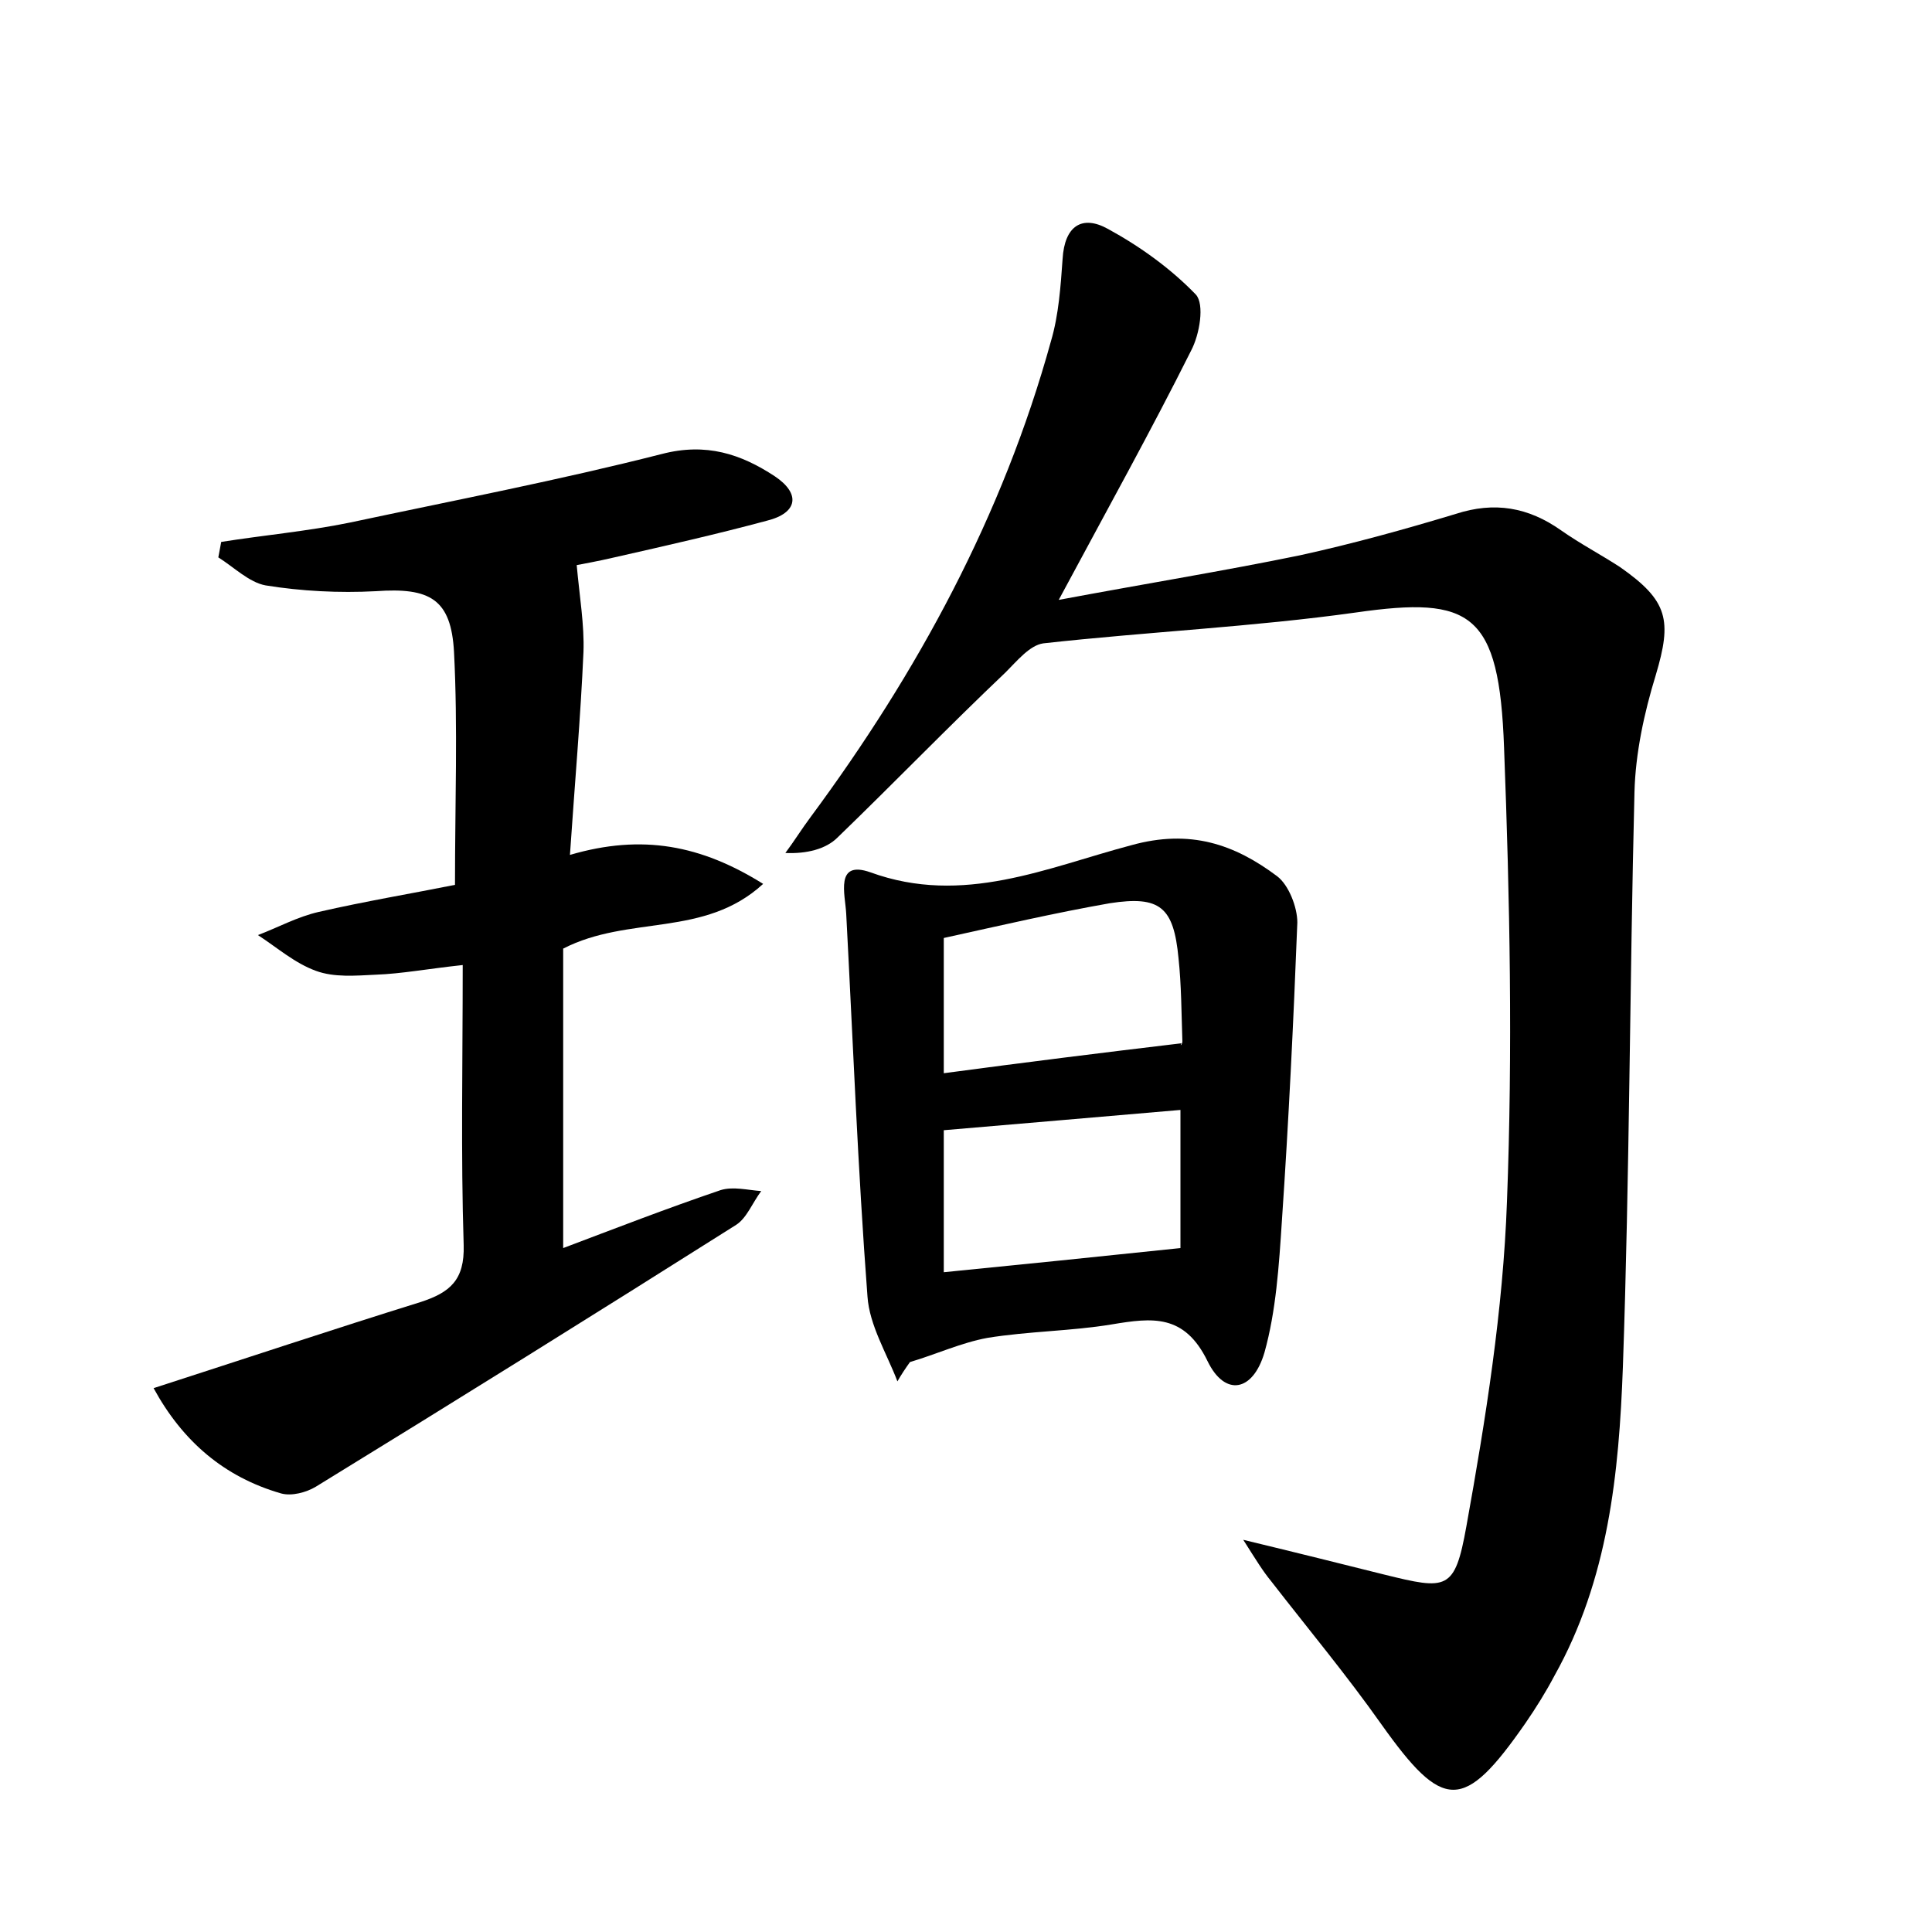 <?xml version="1.0" encoding="utf-8"?>
<!-- Generator: Adobe Illustrator 22.0.0, SVG Export Plug-In . SVG Version: 6.00 Build 0)  -->
<svg version="1.1" id="图层_1" xmlns="http://www.w3.org/2000/svg" xmlns:xlink="http://www.w3.org/1999/xlink" x="0px" y="0px"
	 viewBox="0 0 200 200" style="enable-background:new 0 0 200 200;" xml:space="preserve">
<style type="text/css">
	.st0{fill:#FFFFFF;}
</style>
<g>
	
	<path d="M128.7,159.4c5.8,1.4,10.2,2.5,14.6,3.6c6.5,1.6,7.3,1.7,8.5-5c2-11.1,3.8-22.4,4.2-33.6c0.6-15.6,0.3-31.3-0.3-47
		c-0.5-14-3.4-15.7-15.3-14c-10.7,1.5-21.6,2-32.4,3.2c-1.4,0.2-2.7,1.8-3.9,3C98.2,75.2,92.6,81,86.7,86.7
		c-1.2,1.2-3.2,1.7-5.4,1.6c0.9-1.2,1.7-2.5,2.6-3.7c11.1-15,19.9-31.2,24.9-49.3c0.8-2.7,1-5.7,1.2-8.5c0.2-3.4,2-4.6,4.7-3.1
		c3.3,1.8,6.5,4.1,9.1,6.8c0.9,1,0.4,4.1-0.5,5.8c-4.1,8.2-8.6,16.3-13.7,25.8c9.1-1.7,17.1-3,24.9-4.6c5.5-1.2,10.9-2.7,16.2-4.3
		c4-1.3,7.5-0.7,10.9,1.7c2,1.4,4.1,2.5,6.1,3.8c5,3.5,5.4,5.5,3.7,11.2c-1.2,3.9-2.1,8.1-2.2,12.1c-0.5,19.8-0.5,39.6-1.2,59.5
		c-0.4,11-1.5,22-7.1,32c-0.9,1.7-1.9,3.3-3,4.9c-6.4,9.2-8.5,9.1-14.9,0.1c-3.6-5.1-7.6-9.9-11.4-14.8
		C130.7,162.6,130.1,161.6,128.7,159.4z"/>
	<path d="M47.9,99.9c-3.7,0.4-6.3,0.9-9,1c-2.1,0.1-4.3,0.3-6.2-0.4c-2.2-0.8-4-2.4-6-3.7c2.1-0.8,4.1-1.9,6.3-2.4
		c4.8-1.1,9.6-1.9,14.1-2.8c0-8.5,0.3-16.3-0.1-24.1c-0.3-5.5-2.5-6.7-8.1-6.3c-3.8,0.2-7.7,0-11.4-0.6c-1.7-0.3-3.3-1.9-4.9-2.9
		c0.1-0.5,0.2-1.1,0.3-1.6c4.4-0.7,8.9-1.1,13.3-2C47,51.8,57.9,49.7,68.5,47c4.6-1.2,8.2,0,11.7,2.3c2.7,1.8,2.4,3.8-0.8,4.6
		c-5.2,1.4-10.5,2.6-15.8,3.8c-1.7,0.4-3.4,0.7-3.9,0.8c0.3,3.3,0.8,6.2,0.7,9c-0.3,6.8-0.9,13.6-1.4,21c7.5-2.2,13.6-1,20,3
		c-6.1,5.6-13.9,3.2-20.7,6.7c0,9.9,0,20.2,0,31c5.3-2,10.7-4.1,16.3-6c1.3-0.4,2.8,0,4.2,0.1c-0.9,1.2-1.5,2.8-2.6,3.5
		c-14.4,9.1-29,18.2-43.5,27.1c-1,0.6-2.5,1-3.6,0.7c-5.9-1.7-10.2-5.4-13.2-10.9c9.6-3.1,18.6-6.1,27.6-8.9c3.1-1,4.6-2.3,4.5-5.9
		C47.7,119.5,47.9,110.1,47.9,99.9z"/>
	<path d="M92.9,143c-1.1-2.9-2.9-5.8-3.1-8.8c-1-13.2-1.5-26.4-2.2-39.6c-0.1-2-1.2-5.6,2.5-4.3c9.6,3.5,18.3-0.5,27-2.8
		c6.1-1.7,10.7-0.1,15.1,3.2c1.2,0.9,2.1,3.2,2.1,4.8c-0.4,10.3-0.9,20.6-1.6,30.9c-0.3,4.6-0.6,9.3-1.8,13.6
		c-1.2,4.1-4.1,4.6-5.9,0.9c-2.4-4.9-5.7-4.5-9.9-3.8c-4.2,0.7-8.6,0.7-12.9,1.4c-2.7,0.5-5.3,1.7-8,2.5
		C93.7,141.7,93.3,142.3,92.9,143z M122.2,114.9c-8.2,0.7-16.2,1.4-24.5,2.1c0,4.7,0,9.6,0,14.7c8.1-0.8,15.9-1.6,24.5-2.5
		C122.2,125.5,122.2,120.3,122.2,114.9z M97.7,97.1c0,5,0,9.4,0,14c8.2-1.1,16.2-2.1,24.6-3.1c-0.2,0.4,0.1,0.1,0.1-0.2
		c-0.1-2.9-0.1-5.8-0.4-8.6c-0.5-5.3-1.9-6.5-7.1-5.7C109.2,94.5,103.6,95.8,97.7,97.1z"/>
	
	
</g>
</svg>
